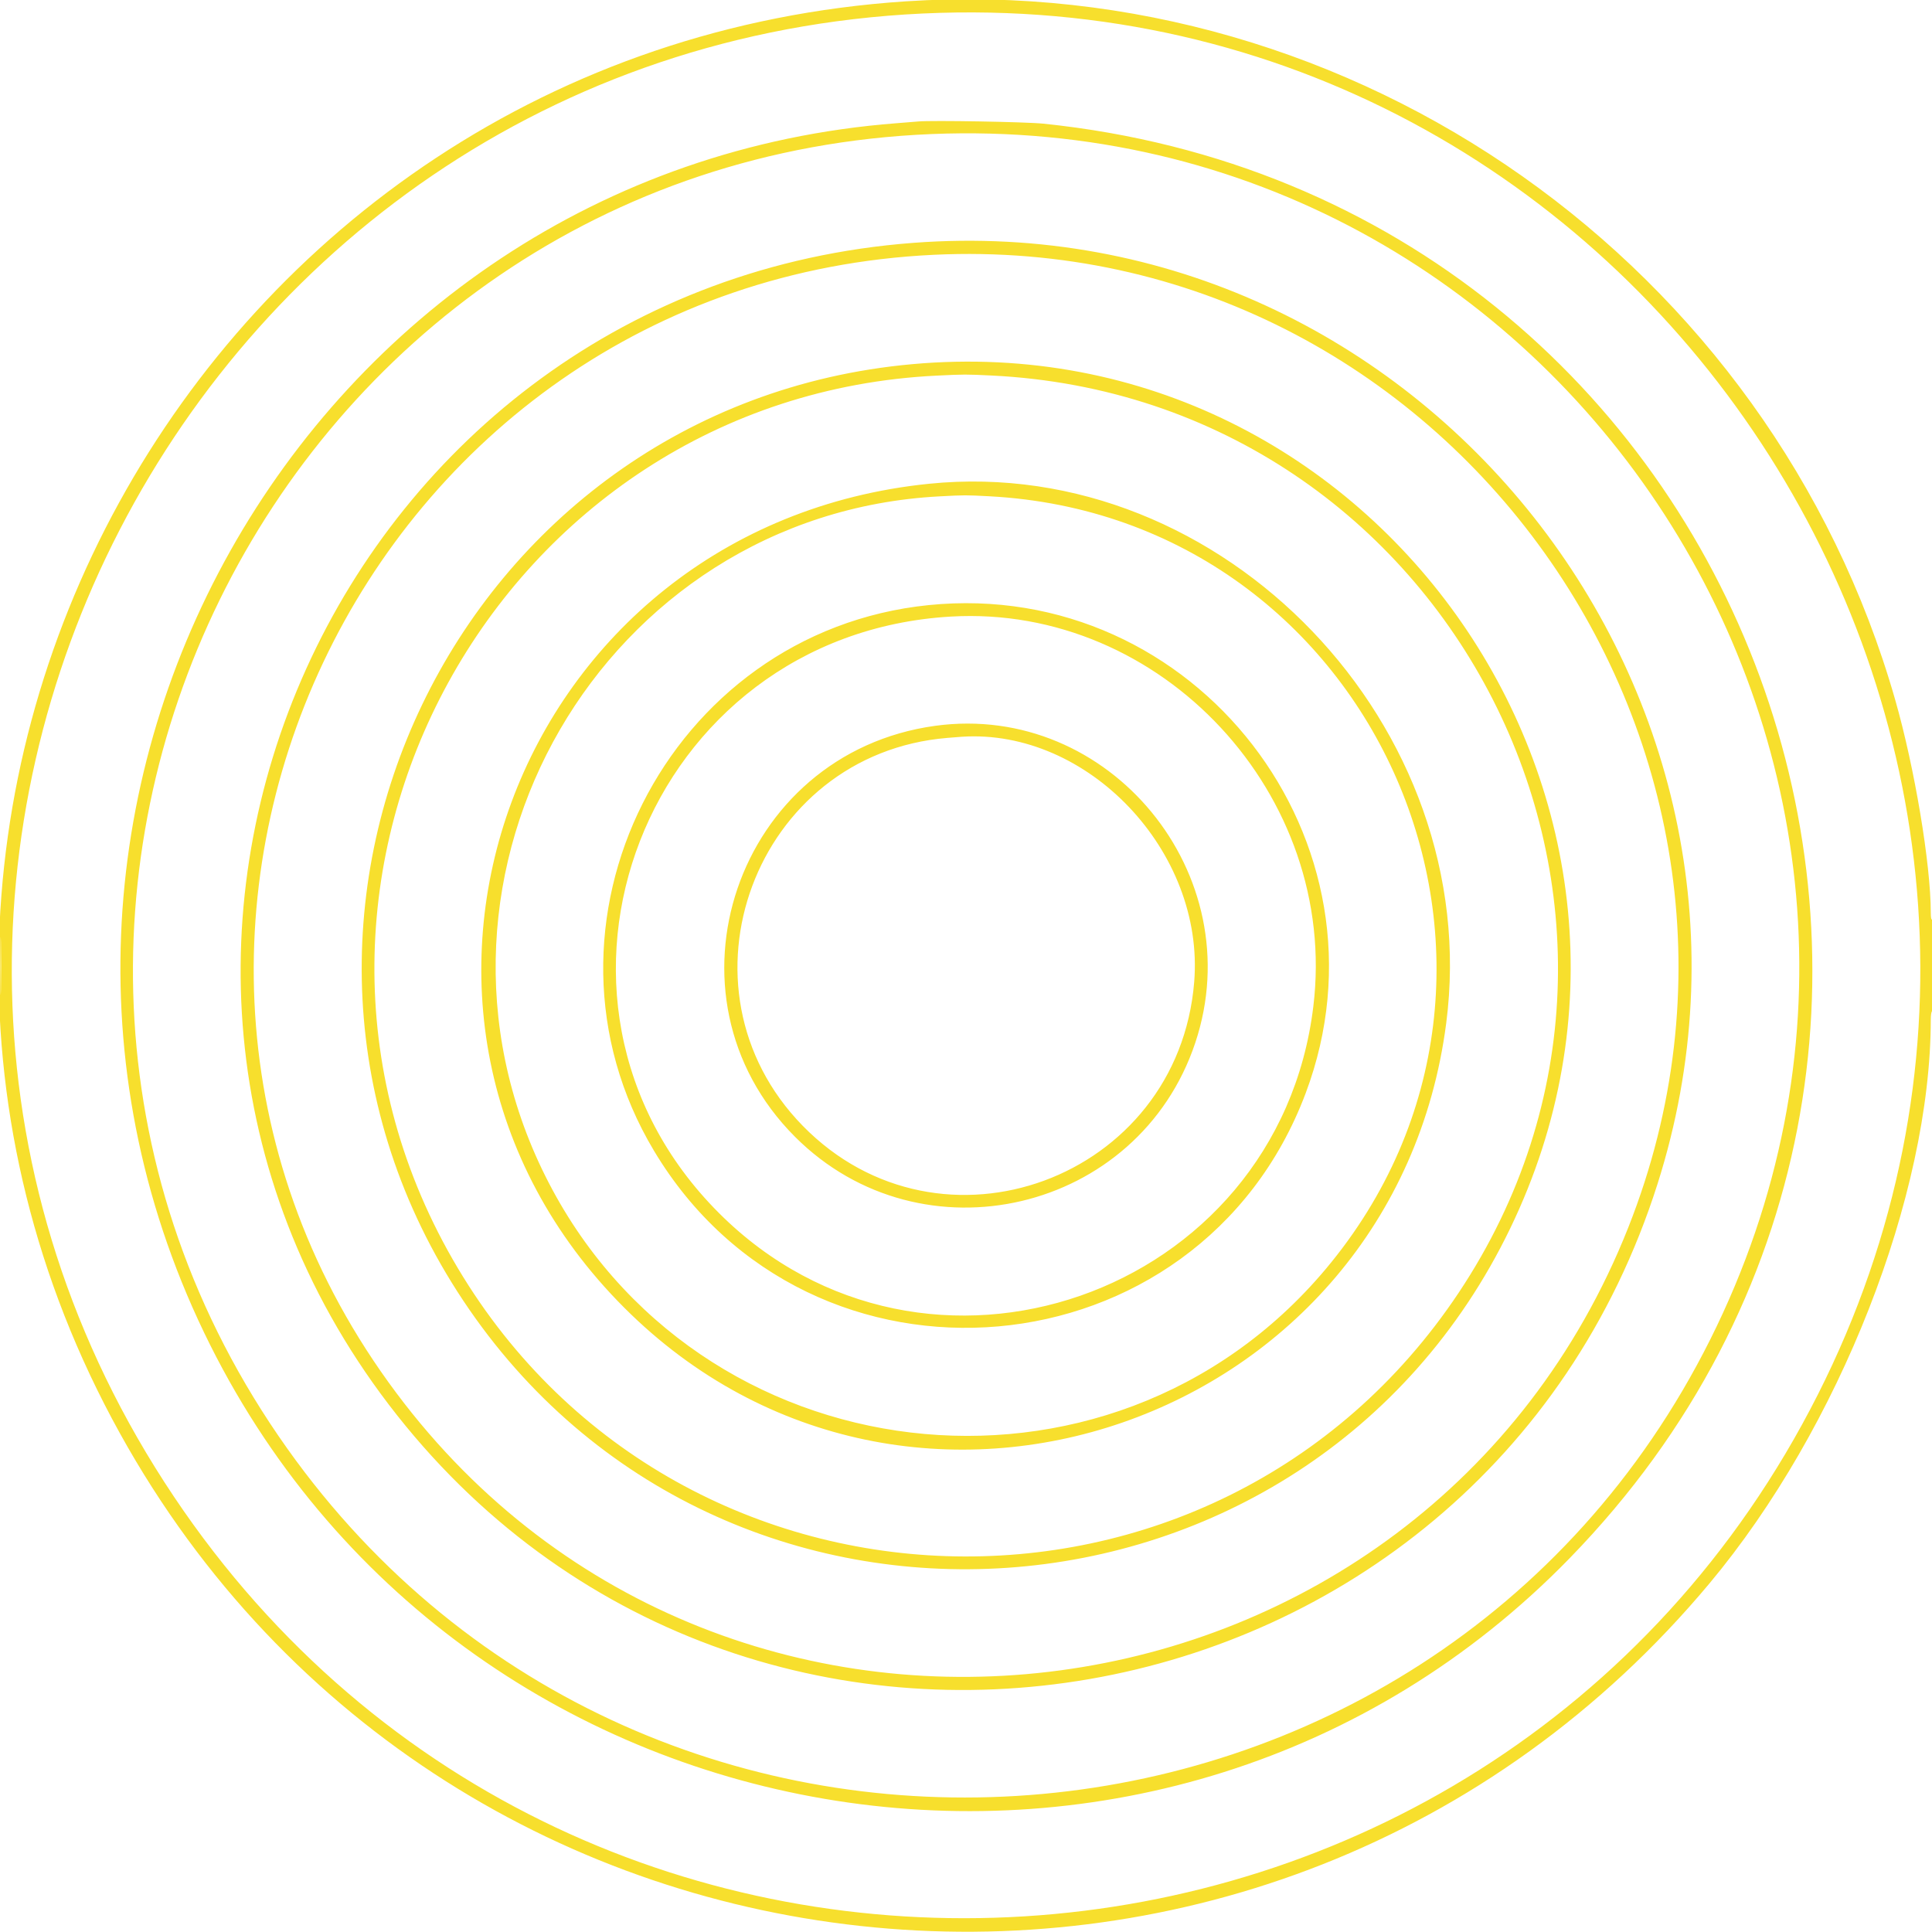 <svg xmlns="http://www.w3.org/2000/svg" width="1600" height="1600" viewBox="0 0 1600 1600"
    version="1.1">
    <path d="" stroke="none" fill="#000000" fill-rule="evenodd" />
    <path
        d="M 750 1.114 C 164.014 39.869, -184.312 674.514, 99.215 1186.836 C 371.938 1679.636, 1054.047 1744.138, 1415.701 1311.326 C 1523.269 1182.593, 1598.860 989.991, 1598.994 844.309 C 1598.997 840.904, 1599.450 837.840, 1600 837.500 C 1600.638 837.106, 1601 823.137, 1601 798.882 C 1601 773.803, 1600.660 761.092, 1600 761.500 C 1599.374 761.887, 1598.998 759.759, 1598.994 755.809 C 1598.958 715.525, 1585.649 635.953, 1569.505 579.500 C 1466.497 219.289, 1122.466 -23.519, 750 1.114 M 778.500 10.640 C 157.831 29.143, -201.092 724.358, 144.069 1239.500 C 479.650 1740.345, 1233.030 1693.582, 1505.427 1155 C 1773.643 624.686, 1372.339 -7.064, 778.500 10.640 M 760.500 100.593 C 758.300 100.798, 750.200 101.451, 742.500 102.044 C 250.780 139.940, -47.581 671.158, 174.130 1114 C 388.615 1542.409, 966.656 1632.952, 1300.008 1290.355 C 1711.727 867.218, 1453.316 163.152, 864 102.411 C 849.504 100.917, 771.697 99.550, 760.500 100.593 M 771.500 111.014 C 226.676 133.288, -78.040 754.756, 237.806 1199.483 C 537.907 1622.042, 1184.633 1572.556, 1416.356 1109.304 C 1651.114 639.982, 1295.581 89.588, 771.500 111.014 M 756.500 201.111 C 282.365 236.865, 34.365 785.654, 321.818 1163 C 616.349 1549.638, 1225.374 1443.871, 1372.684 980.500 C 1500.436 578.650, 1176.892 169.410, 756.500 201.111 M 773.500 211.001 C 301.214 233.337, 45.275 775.005, 328.169 1153.500 C 603.192 1521.464, 1179.136 1444.131, 1348.489 1016.500 C 1505.202 620.785, 1198.344 190.910, 773.500 211.001 M 755.500 301.586 C 378.338 335.590, 173.941 761.728, 383.573 1077 C 597.504 1398.739, 1082.323 1365.468, 1250.596 1017.500 C 1419.019 669.224, 1140.755 266.853, 755.500 301.586 M 776 311.057 C 412.451 328.606, 193.881 727.446, 374.907 1042.960 C 555.976 1358.549, 1006.112 1373.520, 1207.961 1070.667 C 1418.525 754.740, 1201.914 329.486, 821.003 310.983 C 799.797 309.953, 798.837 309.955, 776 311.057 M 769.500 400.625 C 425.498 435.493, 275.320 841.336, 516.992 1083.008 C 752.585 1318.600, 1154.588 1179.513, 1197.678 847.500 C 1229.533 602.060, 1012.889 375.955, 769.500 400.625 M 778 411.070 C 499.766 425.803, 326.948 723.886, 451.634 974 C 576.220 1223.914, 918.441 1264.690, 1097.873 1051 C 1304.685 804.704, 1140.720 428.071, 819.249 410.991 C 799.789 409.957, 799.003 409.958, 778 411.070 M 769 501.131 C 552.472 523.159, 430.015 766.387, 541.542 952.917 C 670.820 1169.135, 992.933 1140.713, 1081.319 905.289 C 1159.303 697.569, 990.119 478.635, 769 501.131 M 787.500 510.621 C 534.818 525.323, 417.597 826.767, 595.415 1004.585 C 766.099 1175.269, 1058.517 1073.633, 1087.646 833.500 C 1108.879 658.454, 962.016 500.467, 787.500 510.621 M 774.536 601.084 C 609.717 623.666, 541.299 824.355, 658.472 941.528 C 763.423 1046.479, 943.021 1004.197, 989.907 863.500 C 1036.284 724.331, 918.899 581.305, 774.536 601.084 M 784.591 611.096 C 625.195 624.224, 552.951 818.010, 664.818 932.376 C 778.861 1048.969, 975.792 976.531, 988.989 813.136 C 997.702 705.265, 901.006 603.296, 796.500 610.149 C 795.400 610.221, 790.041 610.647, 784.591 611.096 M 0.454 800 C 0.454 821.175, 0.587 829.837, 0.749 819.250 C 0.911 808.663, 0.911 791.337, 0.749 780.750 C 0.587 770.163, 0.454 778.825, 0.454 800"
        stroke="none" opacity="1" fill="#f7df2d" fill-rule="evenodd" />
</svg>